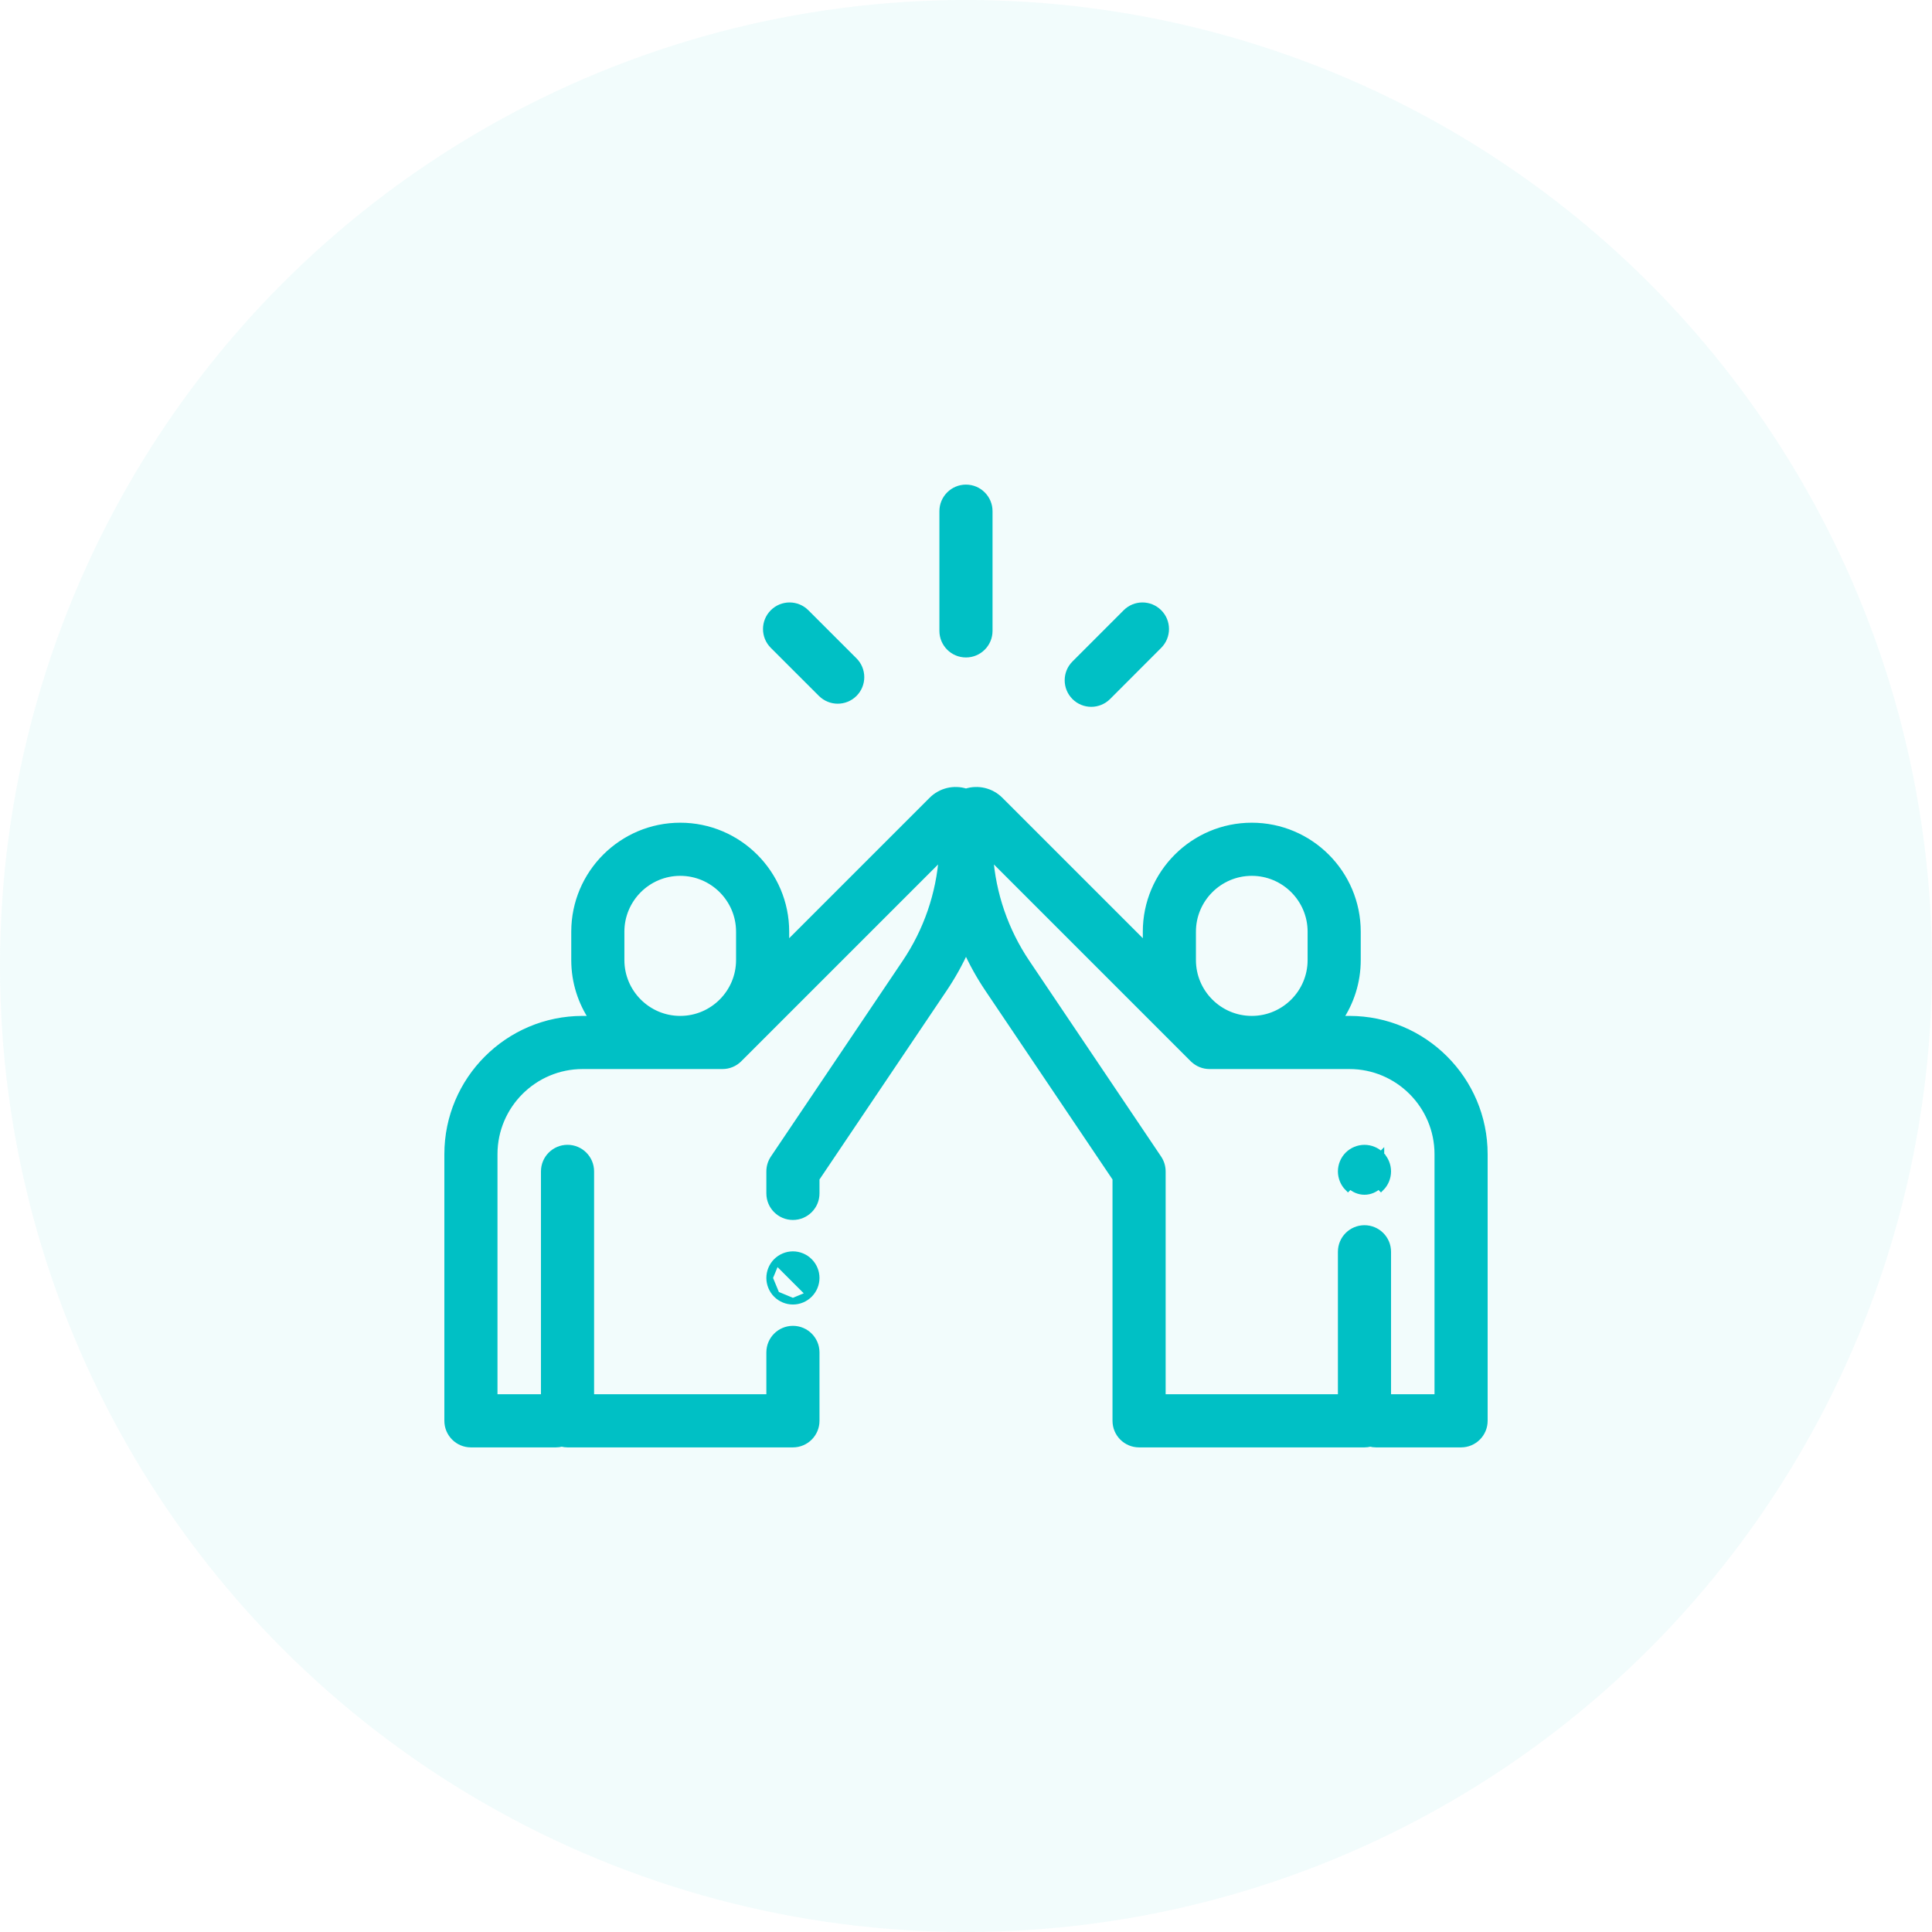 <svg width="60" height="60" viewBox="0 0 60 60" fill="none" xmlns="http://www.w3.org/2000/svg">
<circle cx="30" cy="30" r="30" fill="#BFF2F2" fill-opacity="0.2"/>
<path d="M29.999 20.318C30.399 20.318 30.724 19.994 30.724 19.593V15.875C30.724 15.475 30.399 15.15 29.999 15.15C29.599 15.15 29.274 15.475 29.274 15.875V19.593C29.274 19.994 29.599 20.318 29.999 20.318Z" fill="#00C0C5" stroke="#00C0C5" stroke-width="0.2"/>
<path d="M25.503 21.542L25.503 21.542C25.645 21.683 25.831 21.754 26.016 21.754C26.201 21.754 26.387 21.683 26.529 21.542L26.529 21.542C26.812 21.258 26.811 20.799 26.528 20.516L26.528 20.516L25.033 19.022L25.033 19.022C24.75 18.739 24.291 18.739 24.008 19.023L24.008 19.023C23.725 19.306 23.725 19.765 24.008 20.048L24.008 20.048L25.503 21.542Z" fill="#00C0C5" stroke="#00C0C5" stroke-width="0.2"/>
<path d="M34.403 21.639L34.403 21.639L35.992 20.048L35.992 20.048C36.275 19.764 36.275 19.305 35.992 19.022C35.709 18.739 35.25 18.739 34.967 19.023L34.967 19.023L33.377 20.614L33.377 20.614C33.094 20.897 33.094 21.356 33.377 21.639C33.519 21.781 33.704 21.851 33.89 21.851C34.075 21.851 34.261 21.78 34.403 21.639Z" fill="#00C0C5" stroke="#00C0C5" stroke-width="0.2"/>
<path d="M41.906 31.65H41.597C41.951 31.126 42.159 30.495 42.159 29.816V28.934C42.159 27.123 40.686 25.65 38.875 25.65C37.064 25.65 35.591 27.123 35.591 28.934V29.378L31.06 24.847L31.06 24.847C30.78 24.567 30.372 24.471 30 24.591C29.628 24.471 29.22 24.567 28.94 24.847L28.94 24.847L24.409 29.378V28.934C24.409 27.123 22.936 25.65 21.125 25.65C19.314 25.65 17.841 27.123 17.841 28.934V29.816C17.841 30.495 18.049 31.126 18.403 31.65H18.094C15.781 31.65 13.9 33.531 13.9 35.844V44.125C13.9 44.525 14.225 44.85 14.625 44.85H17.266C17.328 44.85 17.388 44.842 17.445 44.827C17.503 44.842 17.563 44.85 17.625 44.85H24.625C25.025 44.85 25.35 44.525 25.35 44.125V42C25.35 41.599 25.025 41.275 24.625 41.275C24.225 41.275 23.9 41.599 23.9 42V43.4H18.35V36.378C18.35 35.978 18.025 35.653 17.625 35.653C17.225 35.653 16.9 35.978 16.9 36.378V43.4H15.35V35.844C15.35 34.331 16.581 33.1 18.094 33.1H22.438C22.635 33.1 22.814 33.021 22.945 32.893L22.945 32.893L22.95 32.888L29.258 26.58C29.174 27.766 28.783 28.905 28.114 29.898L24.024 35.973L24.024 35.973C23.943 36.093 23.9 36.234 23.9 36.378V37.062C23.9 37.463 24.225 37.787 24.625 37.787C25.025 37.787 25.35 37.463 25.35 37.062V36.599L29.317 30.708C29.581 30.316 29.809 29.904 30 29.479C30.191 29.904 30.419 30.316 30.683 30.708L34.65 36.599V44.125C34.65 44.525 34.975 44.85 35.375 44.85H42.375C42.437 44.85 42.497 44.842 42.555 44.827C42.612 44.842 42.672 44.85 42.734 44.85H45.375C45.775 44.85 46.1 44.525 46.1 44.125V35.844C46.1 33.531 44.219 31.65 41.906 31.65ZM22.878 32.818L22.88 32.817L22.878 32.818ZM22.942 32.895L22.943 32.894L22.942 32.895L22.942 32.895ZM19.291 29.816V28.934C19.291 27.923 20.114 27.1 21.125 27.1C22.136 27.1 22.959 27.923 22.959 28.934V29.816C22.959 30.827 22.136 31.65 21.125 31.65C20.114 31.65 19.291 30.827 19.291 29.816ZM37.041 28.934C37.041 27.923 37.864 27.1 38.875 27.1C39.886 27.1 40.709 27.923 40.709 28.934V29.816C40.709 30.827 39.886 31.65 38.875 31.65C37.864 31.65 37.041 30.827 37.041 29.816V28.934ZM44.65 43.4H43.1V38.875C43.1 38.474 42.775 38.15 42.375 38.15C41.975 38.15 41.65 38.474 41.65 38.875V43.4H36.1V36.378C36.1 36.234 36.057 36.093 35.976 35.973L31.886 29.898C31.217 28.905 30.826 27.766 30.742 26.58L37.05 32.888C37.06 32.898 37.069 32.906 37.079 32.914C37.207 33.029 37.376 33.1 37.562 33.1H41.906C43.419 33.1 44.65 34.331 44.65 35.844V43.4Z" fill="#00C0C5" stroke="#00C0C5" stroke-width="0.2"/>
<path d="M42.888 35.866L42.888 35.867C43.023 36.002 43.1 36.188 43.1 36.379C43.1 36.57 43.023 36.757 42.888 36.892C42.888 36.892 42.888 36.892 42.888 36.892L42.817 36.821C42.701 36.937 42.539 37.004 42.375 37.004C42.211 37.004 42.049 36.937 41.933 36.821L42.888 35.866ZM42.888 35.866C42.753 35.731 42.566 35.654 42.375 35.654C42.184 35.654 41.997 35.731 41.862 35.866C41.727 36.001 41.65 36.188 41.65 36.379C41.65 36.57 41.727 36.757 41.862 36.892L42.888 35.866Z" fill="#00C0C5" stroke="#00C0C5" stroke-width="0.2"/>
<path d="M24.112 39.175C24.247 39.04 24.434 38.962 24.625 38.962C24.816 38.962 25.003 39.04 25.137 39.175C25.137 39.175 25.137 39.175 25.137 39.175C25.137 39.175 25.137 39.175 25.137 39.175C25.273 39.31 25.35 39.497 25.35 39.688C25.35 39.878 25.273 40.065 25.137 40.2M24.112 39.175L25.067 40.129L25.137 40.2M24.112 39.175C23.977 39.31 23.9 39.497 23.9 39.688M24.112 39.175L23.9 39.688M25.137 40.2C25.003 40.335 24.816 40.413 24.625 40.413M25.137 40.2L24.625 40.413M23.9 39.688C23.9 39.878 23.977 40.065 24.112 40.2M23.9 39.688L24.112 40.2M24.112 40.2C24.247 40.335 24.434 40.413 24.625 40.413M24.112 40.2L24.625 40.413" fill="#00C0C5" stroke="#00C0C5" stroke-width="0.2"/>
</svg>
